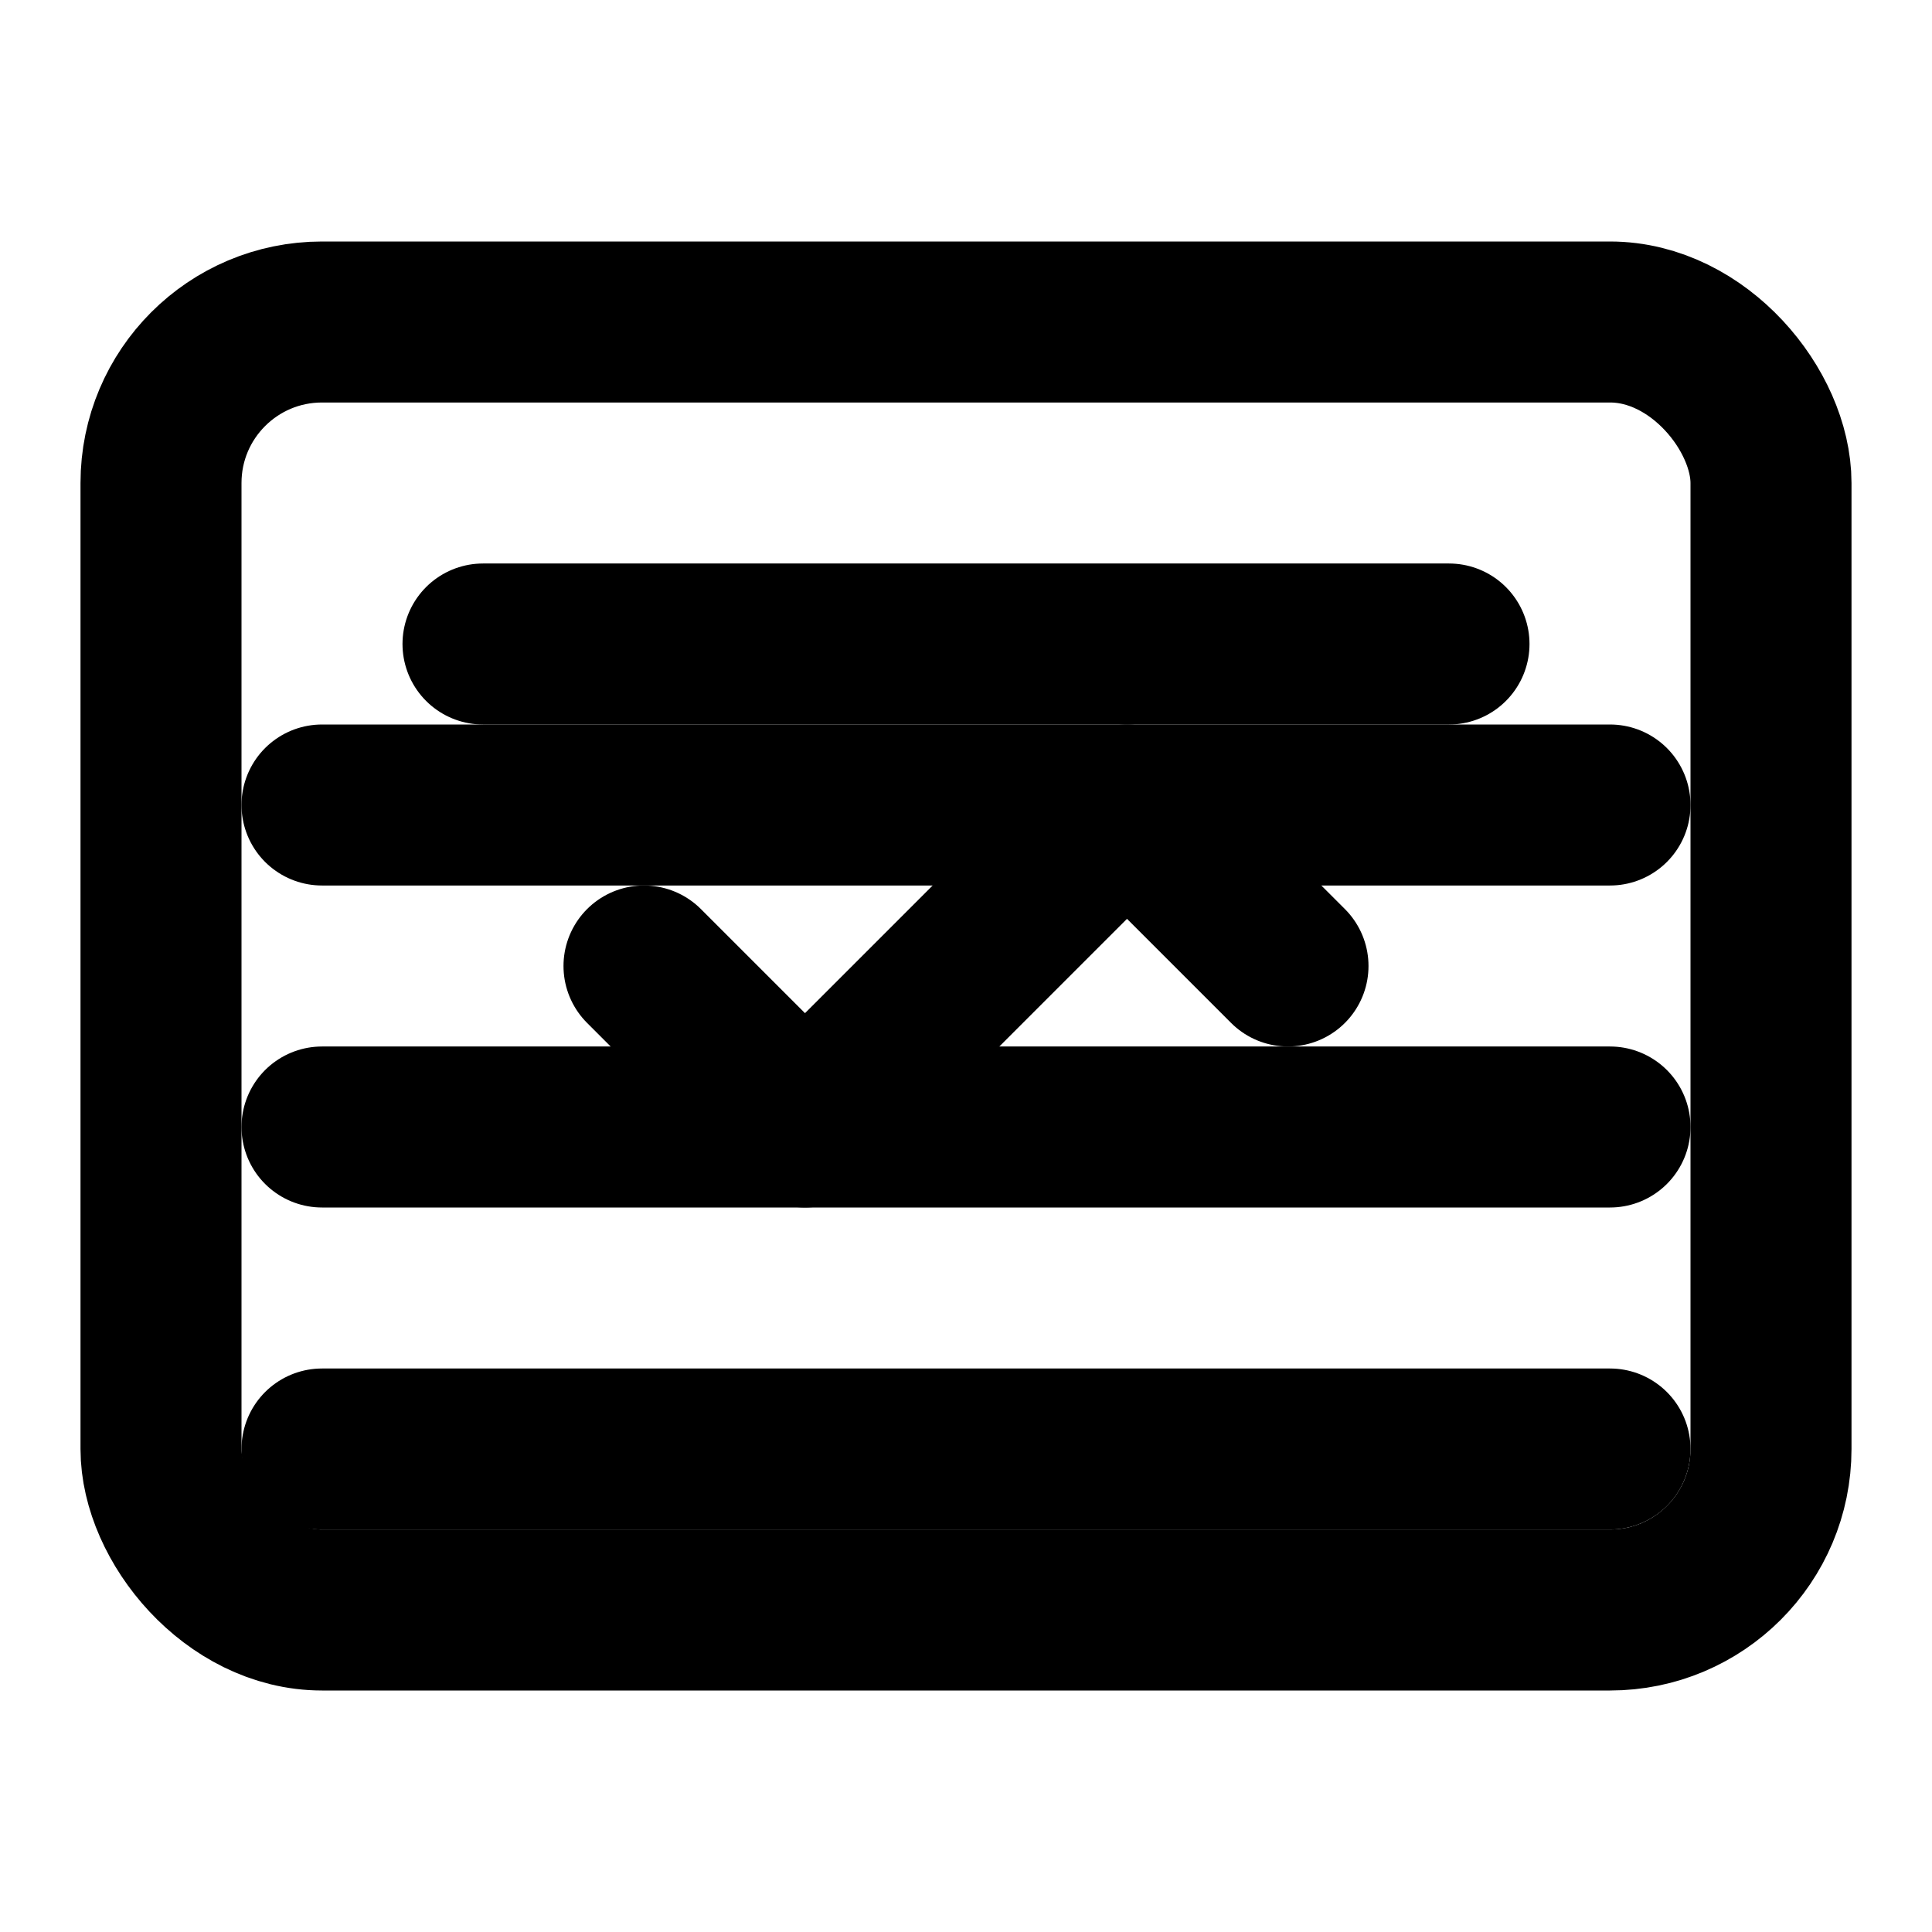 <svg xmlns="http://www.w3.org/2000/svg" viewBox="0 0 24 24" fill="none" stroke="currentColor" stroke-width="2" stroke-linecap="round" stroke-linejoin="round">
  <rect x="2" y="4" width="20" height="16" rx="2"/>
  <path d="M4 10h16"/>
  <path d="M4 14h16"/>
  <path d="M4 18h16"/>
  <path d="M6 8h12"/>
  <path d="M8 12l2 2 4-4 2 2"/>
</svg> 